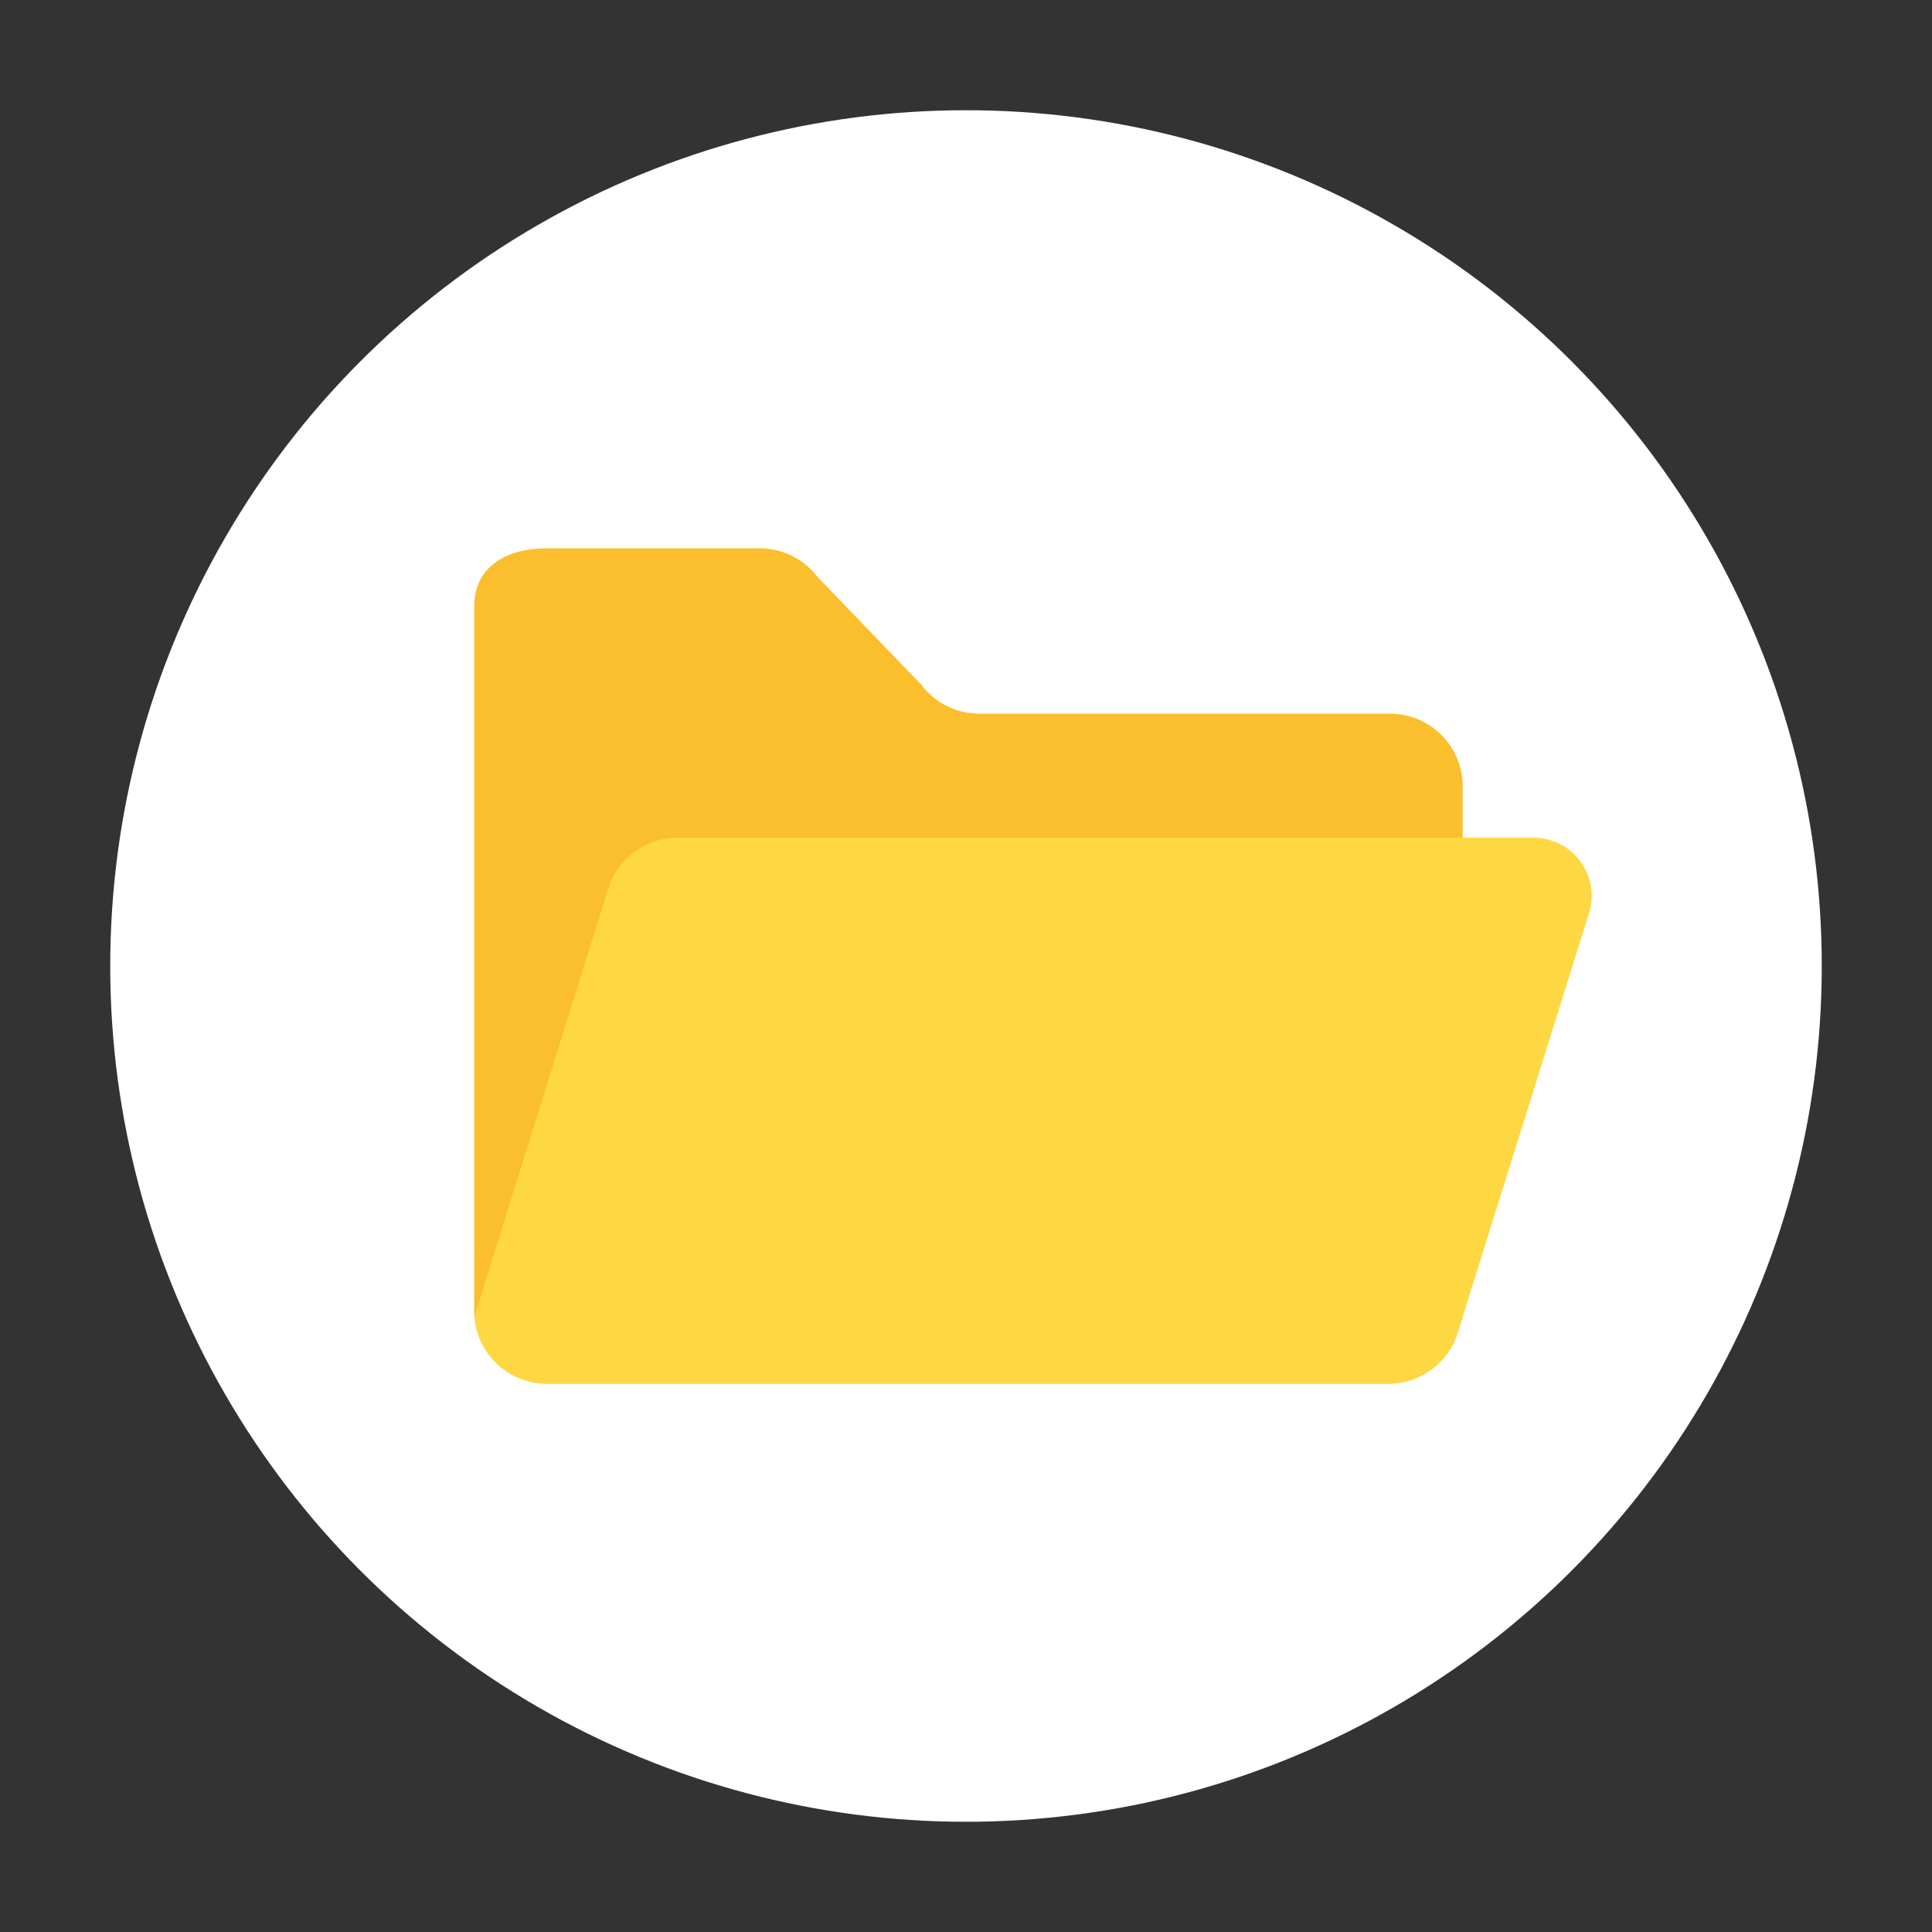 <?xml version="1.0"?>
<svg xmlns="http://www.w3.org/2000/svg" xmlns:xlink="http://www.w3.org/1999/xlink" xmlns:svgjs="http://svgjs.com/svgjs" version="1.1" width="512" height="512" x="0" y="0" viewBox="0 0 128 128" style="enable-background:new 0 0 512 512" xml:space="preserve" class=""><rect x="0" y="0" width="128" height="128" fill="#333333" stroke="none"/><g><g xmlns="http://www.w3.org/2000/svg"><circle cx="64" cy="64" fill="#ffffff" r="56.697" data-original="#ebf7fe" style="" class=""/><g><path d="m96.906 52.1v34.754a3.975 3.975 0 0 1 -.029.482v.01l-.3.944a4.84 4.84 0 0 1 -3.834 3.323c-.115.01-.241.029-.366.039-.048 0-.1.009-.144.009a.713.713 0 0 1 -.145.01h-55.851a4.815 4.815 0 0 1 -4.788-4.306 4.473 4.473 0 0 1 -.029-.511v-46.672c0-2.659 2.158-3.853 4.817-3.853h14.1a4.8 4.8 0 0 1 3.834 1.907l6.878 7.138a4.8 4.8 0 0 0 3.834 1.908h27.2a4.819 4.819 0 0 1 4.823 4.818z" fill="#fbbe2c" data-original="#fbbe2c" style="" class=""/><path d="m105.277 60.5-8.4 26.838v.01l-.3.944a4.84 4.84 0 0 1 -3.834 3.323c-.115.01-.241.029-.366.039-.048 0-.1.009-.144.009a2.107 2.107 0 0 1 -.251.01h-55.745a4.815 4.815 0 0 1 -4.788-4.306 3.865 3.865 0 0 1 .154-.7l8.697-27.797a4.81 4.81 0 0 1 4.6-3.37h56.7a3.851 3.851 0 0 1 3.677 5z" fill="#fed843" data-original="#fed843" style="" class=""/></g></g></g></svg>

